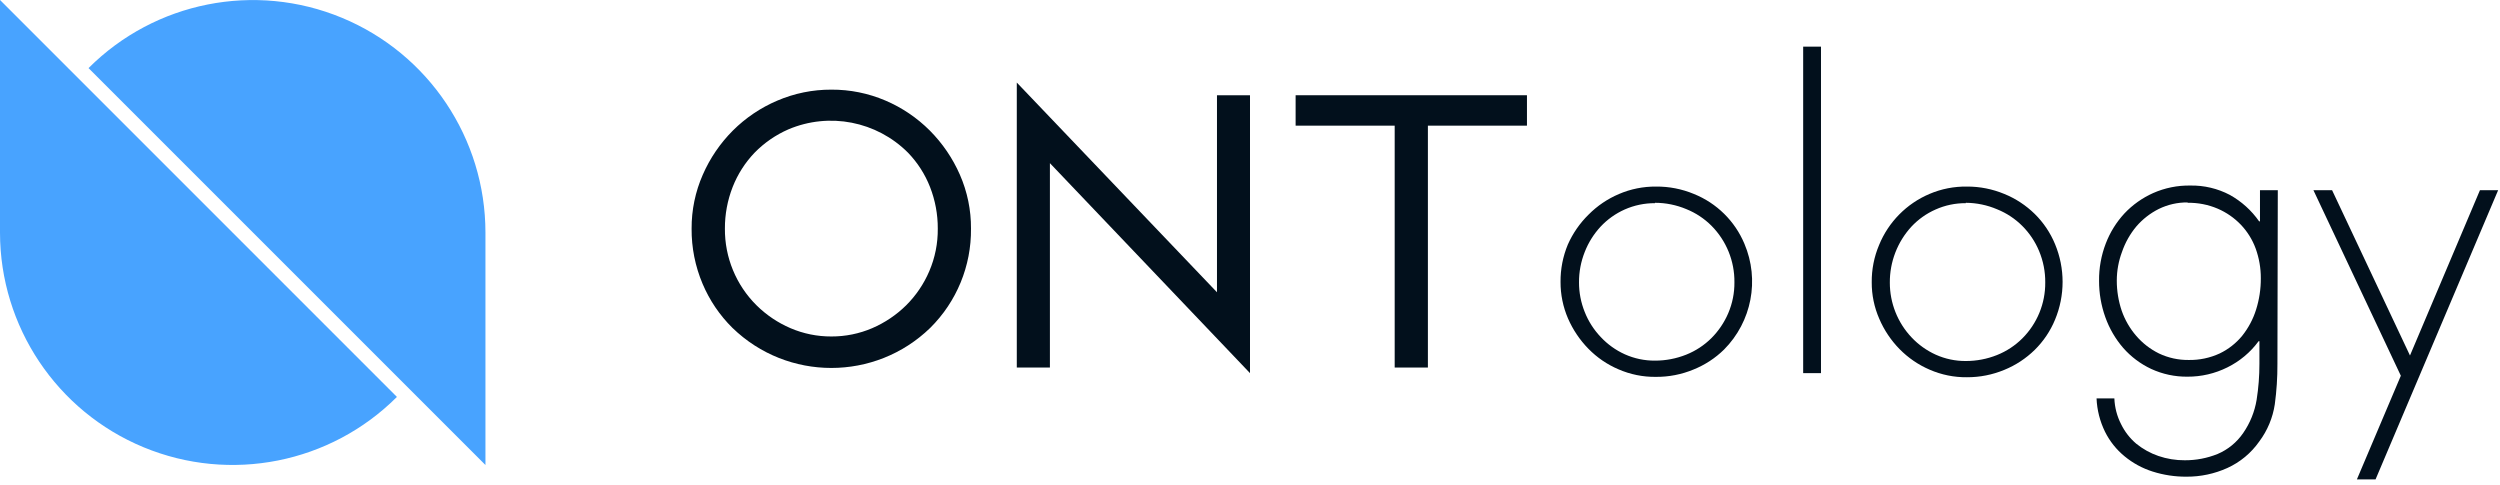 <?xml version="1.0" encoding="UTF-8"?>
<svg width="134px" height="26px" viewBox="0 0 134 26" version="1.1" xmlns="http://www.w3.org/2000/svg" xmlns:xlink="http://www.w3.org/1999/xlink">
    <title>ontology</title>
    <g id="页面-1" stroke="none" stroke-width="1" fill="none" fill-rule="evenodd">
        <g id="ONT.IO备份" transform="translate(-320, -35)" fill-rule="nonzero">
            <g id="ontology" transform="translate(320, 35)">
                <path d="M88.765,10 C89.46,9.994 90.148,10.128 90.79,10.395 C92.014,10.887 92.99,11.848 93.5,13.065 C94.324,15.001 93.893,17.243 92.41,18.735 C91.941,19.196 91.385,19.559 90.775,19.805 C90.133,20.072 89.445,20.206 88.75,20.2 C88.062,20.208 87.381,20.07 86.75,19.795 C86.146,19.538 85.599,19.164 85.14,18.695 C84.679,18.225 84.308,17.674 84.045,17.07 C83.778,16.451 83.642,15.784 83.645,15.11 C83.639,14.424 83.772,13.744 84.035,13.11 C84.301,12.508 84.68,11.961 85.15,11.5 C85.615,11.032 86.167,10.658 86.775,10.4 C87.403,10.13 88.081,9.994 88.765,10 Z M88.705,10.89 C88.145,10.887 87.591,11.003 87.08,11.23 C86.593,11.448 86.154,11.76 85.79,12.15 C85.424,12.546 85.135,13.007 84.94,13.51 C84.736,14.026 84.632,14.575 84.635,15.13 C84.633,15.675 84.737,16.215 84.94,16.72 C85.137,17.22 85.429,17.676 85.8,18.065 C86.165,18.456 86.603,18.77 87.09,18.99 C87.598,19.218 88.148,19.334 88.705,19.33 C89.279,19.331 89.847,19.222 90.38,19.01 C90.887,18.808 91.348,18.505 91.735,18.12 C92.117,17.736 92.423,17.283 92.635,16.785 C92.858,16.262 92.97,15.698 92.965,15.13 C92.977,13.996 92.534,12.905 91.735,12.1 C91.351,11.716 90.893,11.413 90.39,11.21 C89.856,10.986 89.284,10.87 88.705,10.87 L88.705,10.89 Z" id="形状" fill="#02101C"></path>
                <polygon id="路径" fill="#02101C" points="97.605 20 96.65 20 96.65 2.5 97.605 2.5"></polygon>
                <path d="M105.43,10 C106.116,9.997 106.796,10.132 107.43,10.395 C108.038,10.642 108.591,11.006 109.06,11.465 C109.528,11.926 109.899,12.477 110.15,13.085 C110.69,14.381 110.69,15.839 110.15,17.135 C109.899,17.743 109.528,18.294 109.06,18.755 C108.591,19.214 108.038,19.578 107.43,19.825 C106.796,20.088 106.116,20.223 105.43,20.22 C104.742,20.228 104.061,20.09 103.43,19.815 C102.827,19.556 102.28,19.182 101.82,18.715 C101.359,18.246 100.989,17.695 100.73,17.09 C100.459,16.472 100.321,15.805 100.325,15.13 C100.318,14.443 100.452,13.762 100.72,13.13 C101.224,11.898 102.195,10.915 103.42,10.395 C104.055,10.124 104.74,9.99 105.43,10 L105.43,10 Z M105.365,10.89 C104.807,10.886 104.254,11.002 103.745,11.23 C103.256,11.446 102.815,11.759 102.45,12.15 C101.7,12.968 101.287,14.04 101.295,15.15 C101.294,16.241 101.71,17.292 102.46,18.085 C102.827,18.475 103.267,18.789 103.755,19.01 C104.261,19.238 104.81,19.354 105.365,19.35 C105.939,19.352 106.507,19.243 107.04,19.03 C107.547,18.828 108.008,18.525 108.395,18.14 C109.191,17.346 109.635,16.265 109.625,15.14 C109.631,14.562 109.518,13.988 109.295,13.455 C109.086,12.952 108.78,12.495 108.395,12.11 C108.011,11.726 107.553,11.423 107.05,11.22 C106.517,10.992 105.944,10.873 105.365,10.87 L105.365,10.89 Z" id="形状" fill="#02101C"></path>
                <path d="M122.07,19.5 C122.073,20.224 122.027,20.947 121.93,21.665 C121.822,22.391 121.535,23.078 121.095,23.665 C120.662,24.282 120.072,24.773 119.385,25.085 C118.697,25.396 117.95,25.554 117.195,25.55 C116.579,25.554 115.967,25.461 115.38,25.275 C114.833,25.102 114.323,24.825 113.88,24.46 C113.441,24.101 113.083,23.653 112.83,23.145 C112.556,22.586 112.401,21.977 112.375,21.355 L113.33,21.355 C113.348,21.836 113.471,22.307 113.69,22.735 C113.885,23.135 114.161,23.491 114.5,23.78 C114.855,24.068 115.258,24.292 115.69,24.44 C116.144,24.596 116.62,24.673 117.1,24.67 C117.703,24.674 118.301,24.56 118.86,24.335 C119.417,24.1 119.894,23.709 120.235,23.21 C120.604,22.677 120.85,22.069 120.955,21.43 C121.056,20.792 121.106,20.146 121.105,19.5 L121.105,18.29 L121.06,18.29 C120.624,18.884 120.051,19.364 119.39,19.69 C118.724,20.023 117.989,20.194 117.245,20.19 C116.576,20.197 115.913,20.055 115.305,19.775 C114.733,19.507 114.222,19.124 113.805,18.65 C113.385,18.164 113.06,17.605 112.845,17 C112.621,16.374 112.507,15.715 112.51,15.05 C112.502,14.367 112.625,13.688 112.87,13.05 C113.098,12.454 113.437,11.908 113.87,11.44 C114.305,10.979 114.827,10.609 115.405,10.35 C116.034,10.071 116.717,9.933 117.405,9.945 C118.139,9.932 118.865,10.104 119.515,10.445 C120.141,10.792 120.68,11.278 121.09,11.865 L121.135,11.865 L121.135,10.195 L122.09,10.195 L122.07,19.5 Z M117.255,10.85 C116.72,10.845 116.191,10.965 115.71,11.2 C115.252,11.429 114.844,11.747 114.51,12.135 C114.172,12.539 113.911,13.002 113.74,13.5 C113.556,13.991 113.461,14.511 113.46,15.035 C113.459,15.588 113.548,16.136 113.725,16.66 C113.898,17.151 114.16,17.606 114.5,18 C114.838,18.394 115.254,18.716 115.72,18.945 C116.22,19.183 116.767,19.302 117.32,19.295 C117.891,19.304 118.457,19.185 118.975,18.945 C119.441,18.722 119.852,18.399 120.18,18 C120.513,17.583 120.765,17.109 120.925,16.6 C121.097,16.055 121.183,15.487 121.18,14.915 C121.182,14.373 121.089,13.835 120.905,13.325 C120.731,12.848 120.46,12.412 120.11,12.045 C119.758,11.678 119.337,11.386 118.87,11.185 C118.36,10.967 117.81,10.86 117.255,10.87 L117.255,10.85 Z" id="形状" fill="#02101C"></path>
                <polygon id="路径" fill="#02101C" points="124 10.195 125 10.195 129.175 19.055 132.925 10.195 133.9 10.195 127.33 25.695 126.33 25.695 128.685 20.14"></polygon>
                <path d="M44.56,4.805 C45.557,4.799 46.544,4.999 47.46,5.39 C48.349,5.769 49.157,6.316 49.84,7 C50.518,7.682 51.064,8.484 51.45,9.365 C51.849,10.276 52.052,11.261 52.045,12.255 C52.067,14.251 51.278,16.17 49.86,17.575 C46.907,20.438 42.213,20.438 39.26,17.575 C38.577,16.901 38.034,16.099 37.66,15.215 C37.263,14.279 37.062,13.272 37.07,12.255 C37.065,11.26 37.269,10.275 37.67,9.365 C38.054,8.483 38.6,7.681 39.28,7 C39.963,6.318 40.771,5.773 41.66,5.395 C42.576,5.002 43.563,4.801 44.56,4.805 L44.56,4.805 Z M44.56,18.035 C45.313,18.038 46.058,17.887 46.75,17.59 C47.427,17.298 48.045,16.883 48.57,16.365 C49.097,15.841 49.518,15.219 49.81,14.535 C50.119,13.813 50.274,13.035 50.265,12.25 C50.268,11.489 50.127,10.734 49.85,10.025 C49.582,9.34 49.181,8.715 48.67,8.185 C46.988,6.498 44.448,6.003 42.255,6.935 C41.577,7.231 40.962,7.656 40.445,8.185 C39.937,8.716 39.538,9.341 39.27,10.025 C38.993,10.734 38.852,11.489 38.855,12.25 C38.842,13.794 39.454,15.278 40.55,16.365 C41.075,16.884 41.692,17.299 42.37,17.59 C43.062,17.887 43.807,18.038 44.56,18.035 Z" id="形状" fill="#02101C"></path>
                <polygon id="路径" fill="#02101C" points="54.5 4.425 65.23 15.665 65.23 5.105 67 5.105 67 20 56.275 8.745 56.275 19.7 54.5 19.7"></polygon>
                <polygon id="路径" fill="#02101C" points="76.535 19.7 74.755 19.7 74.755 6.735 69.445 6.735 69.445 5.105 81.845 5.105 81.845 6.735 76.535 6.735"></polygon>
                <path d="M3.65,3.65 L3.65,3.65 L0,0 L0,12.465 L0,12.465 C0.003,17.504 3.04,22.046 7.696,23.973 C12.352,25.901 17.71,24.837 21.275,21.275 L3.65,3.65 Z" id="路径" fill="#48A3FF"></path>
                <path d="M22.37,21.275 L22.37,21.275 L26.02,24.925 L26.02,12.465 L26.02,12.465 C26.019,7.425 22.982,2.882 18.326,0.953 C13.67,-0.977 8.31,0.088 4.745,3.65 L22.37,21.275 Z" id="路径" fill="#48A3FF"></path>
            </g>
        </g>
    </g>
</svg>
